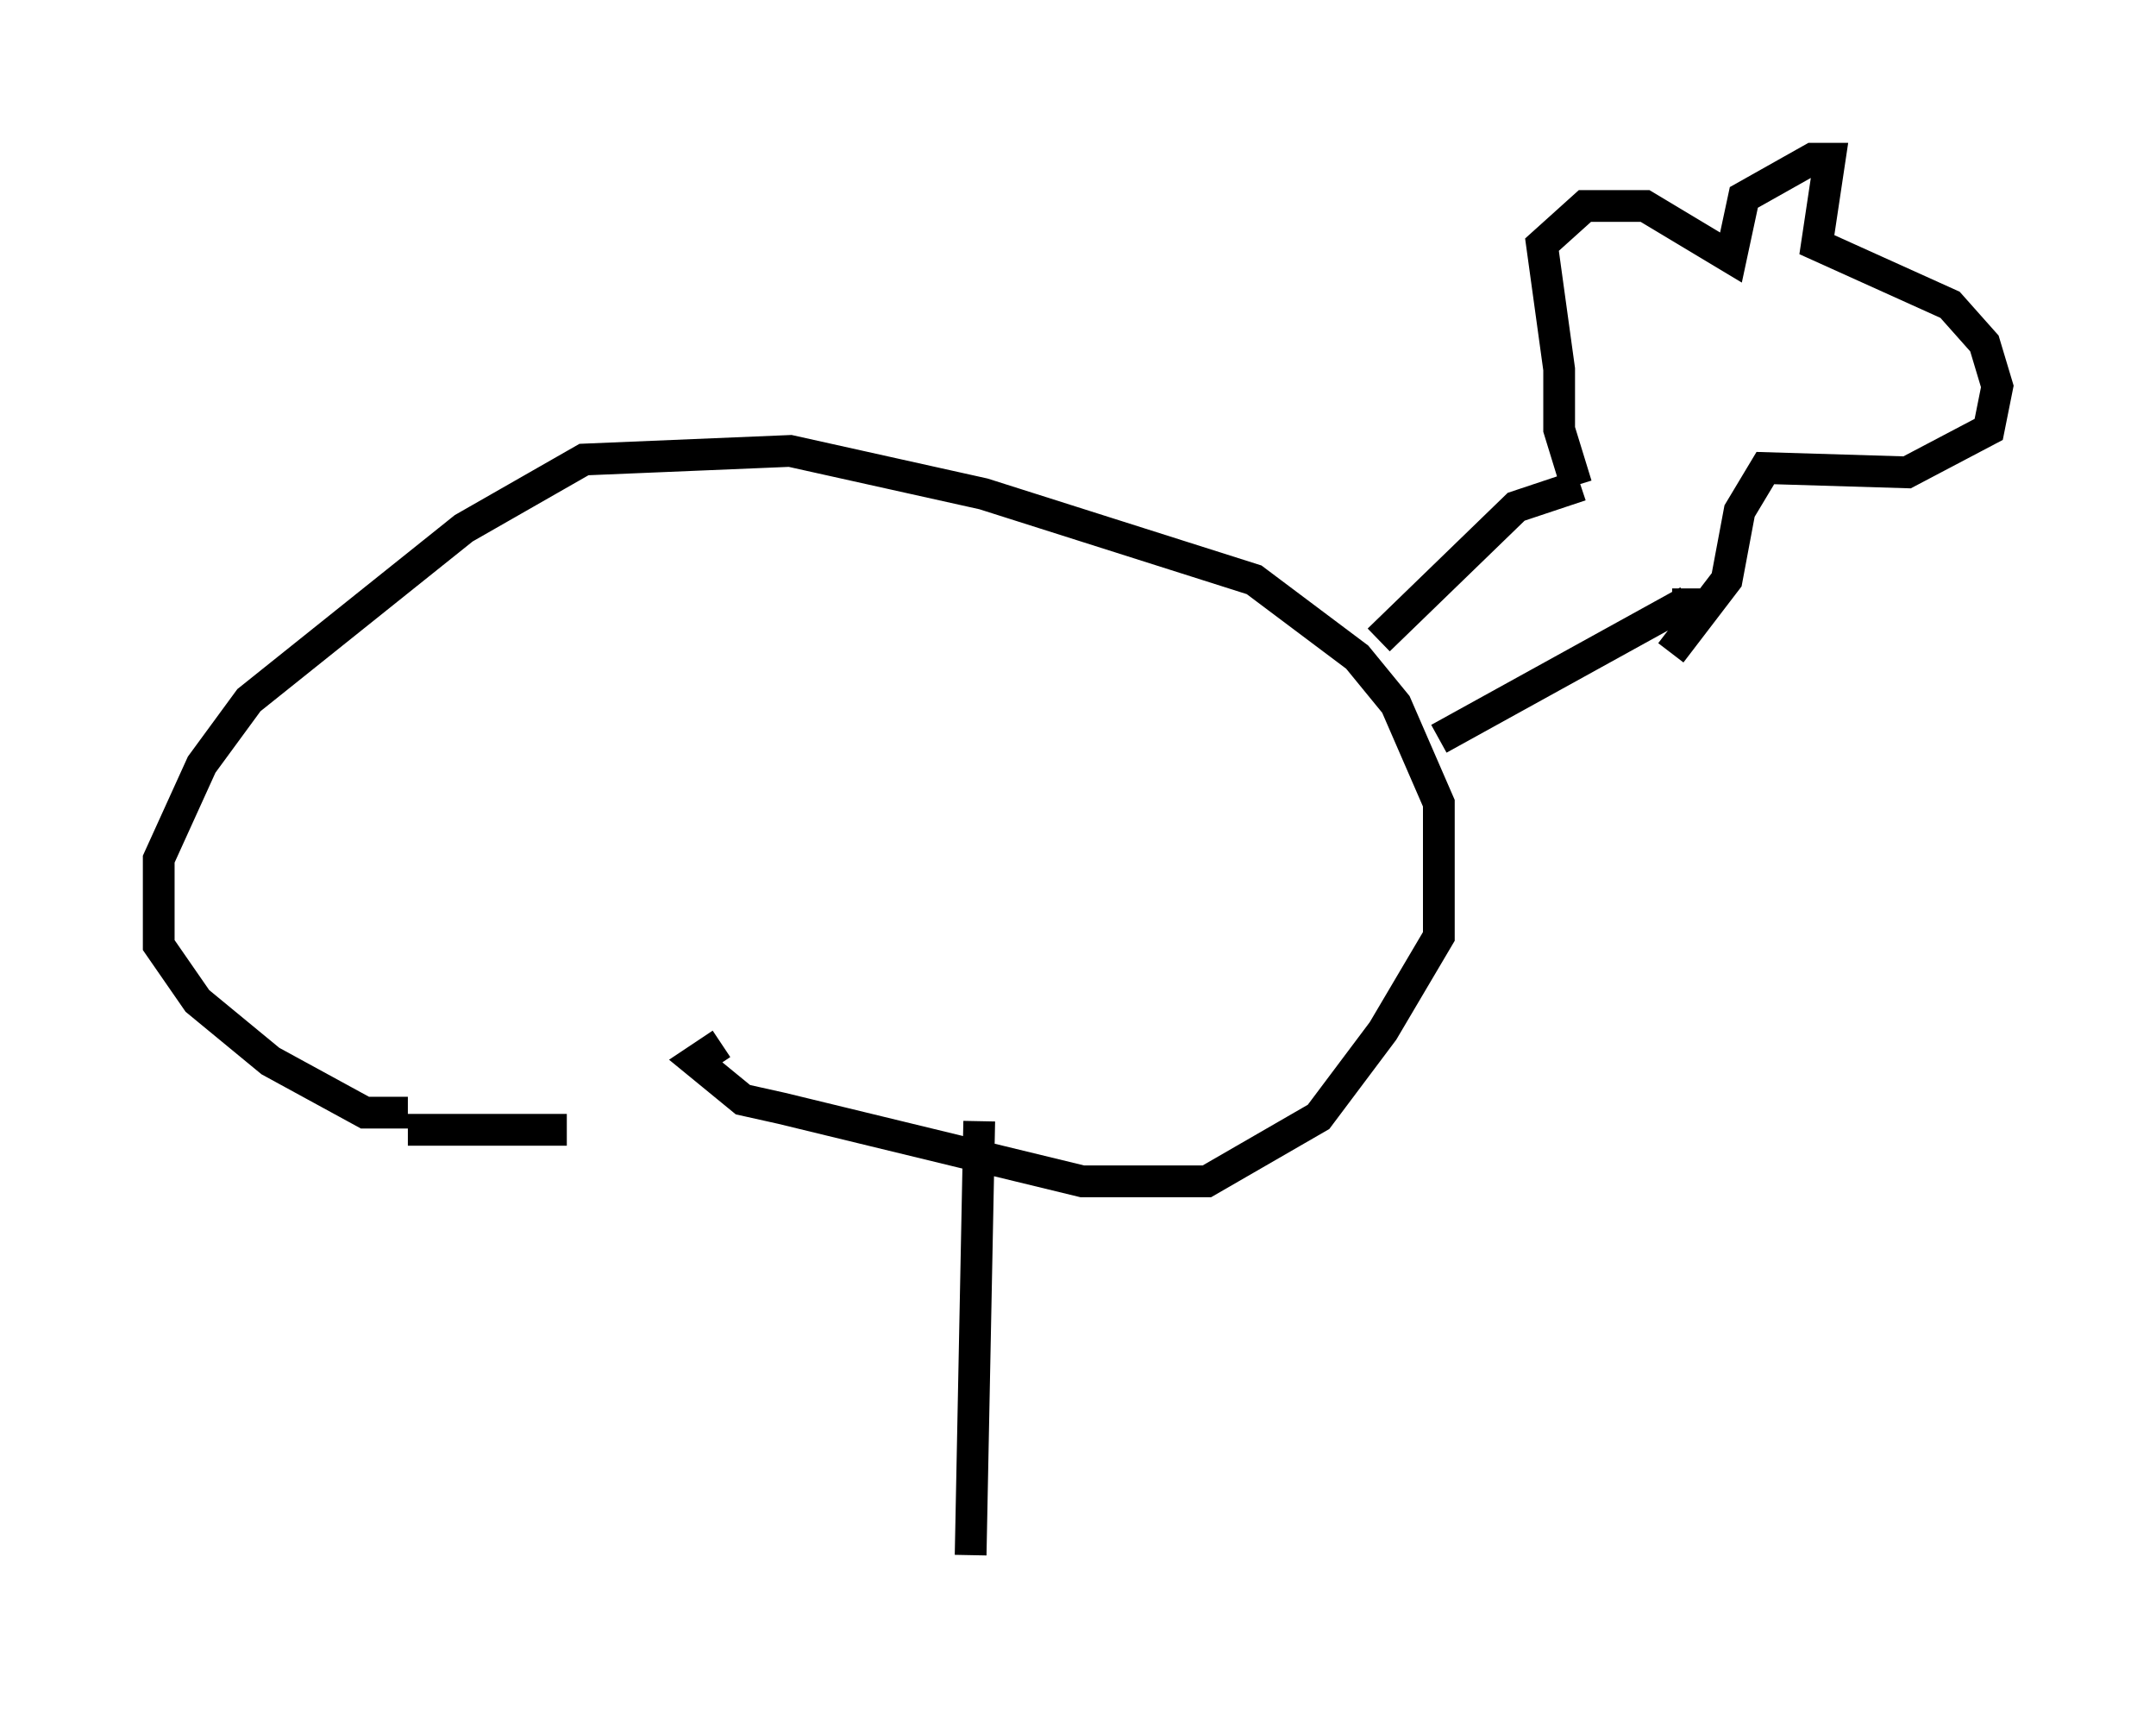 <?xml version="1.0" encoding="utf-8" ?>
<svg baseProfile="full" height="53.978" version="1.1" width="67.915" xmlns="http://www.w3.org/2000/svg" xmlns:ev="http://www.w3.org/2001/xml-events" xmlns:xlink="http://www.w3.org/1999/xlink"><defs /><rect fill="white" height="53.978" width="67.915" x="0" y="0" /><path d="M23.268, 34.634 m-5.413, 0.947 l-5.007, 0.0 m0.0, -0.541 l-1.353, 0.0 -2.977, -1.624 l-2.3, -1.894 -1.218, -1.759 l0.0, -2.706 1.353, -2.977 l1.488, -2.03 6.766, -5.413 l3.789, -2.165 6.495, -0.271 l6.089, 1.353 8.525, 2.706 l3.248, 2.436 1.218, 1.488 l1.353, 3.112 0.0, 4.195 l-1.759, 2.977 -2.03, 2.706 l-3.518, 2.03 -3.924, 0.0 l-9.472, -2.3 -1.218, -0.271 l-1.488, -1.218 0.812, -0.541 m20.703, -12.72 l4.33, -4.195 2.03, -0.677 m-4.465, 7.984 l7.848, -4.33 0.0, -0.406 m-3.518, -3.248 l-0.541, -1.759 0.0, -1.894 l-0.541, -3.924 1.353, -1.218 l1.894, 0.0 2.706, 1.624 l0.406, -1.894 2.165, -1.218 l0.541, 0.0 -0.406, 2.706 l4.195, 1.894 1.083, 1.218 l0.406, 1.353 -0.271, 1.353 l-2.571, 1.353 -4.465, -0.135 l-0.812, 1.353 -0.406, 2.165 l-1.759, 2.3 m-21.786, 14.75 l-0.271, 13.667 " fill="none" stroke="black" stroke-width="1" /></svg>